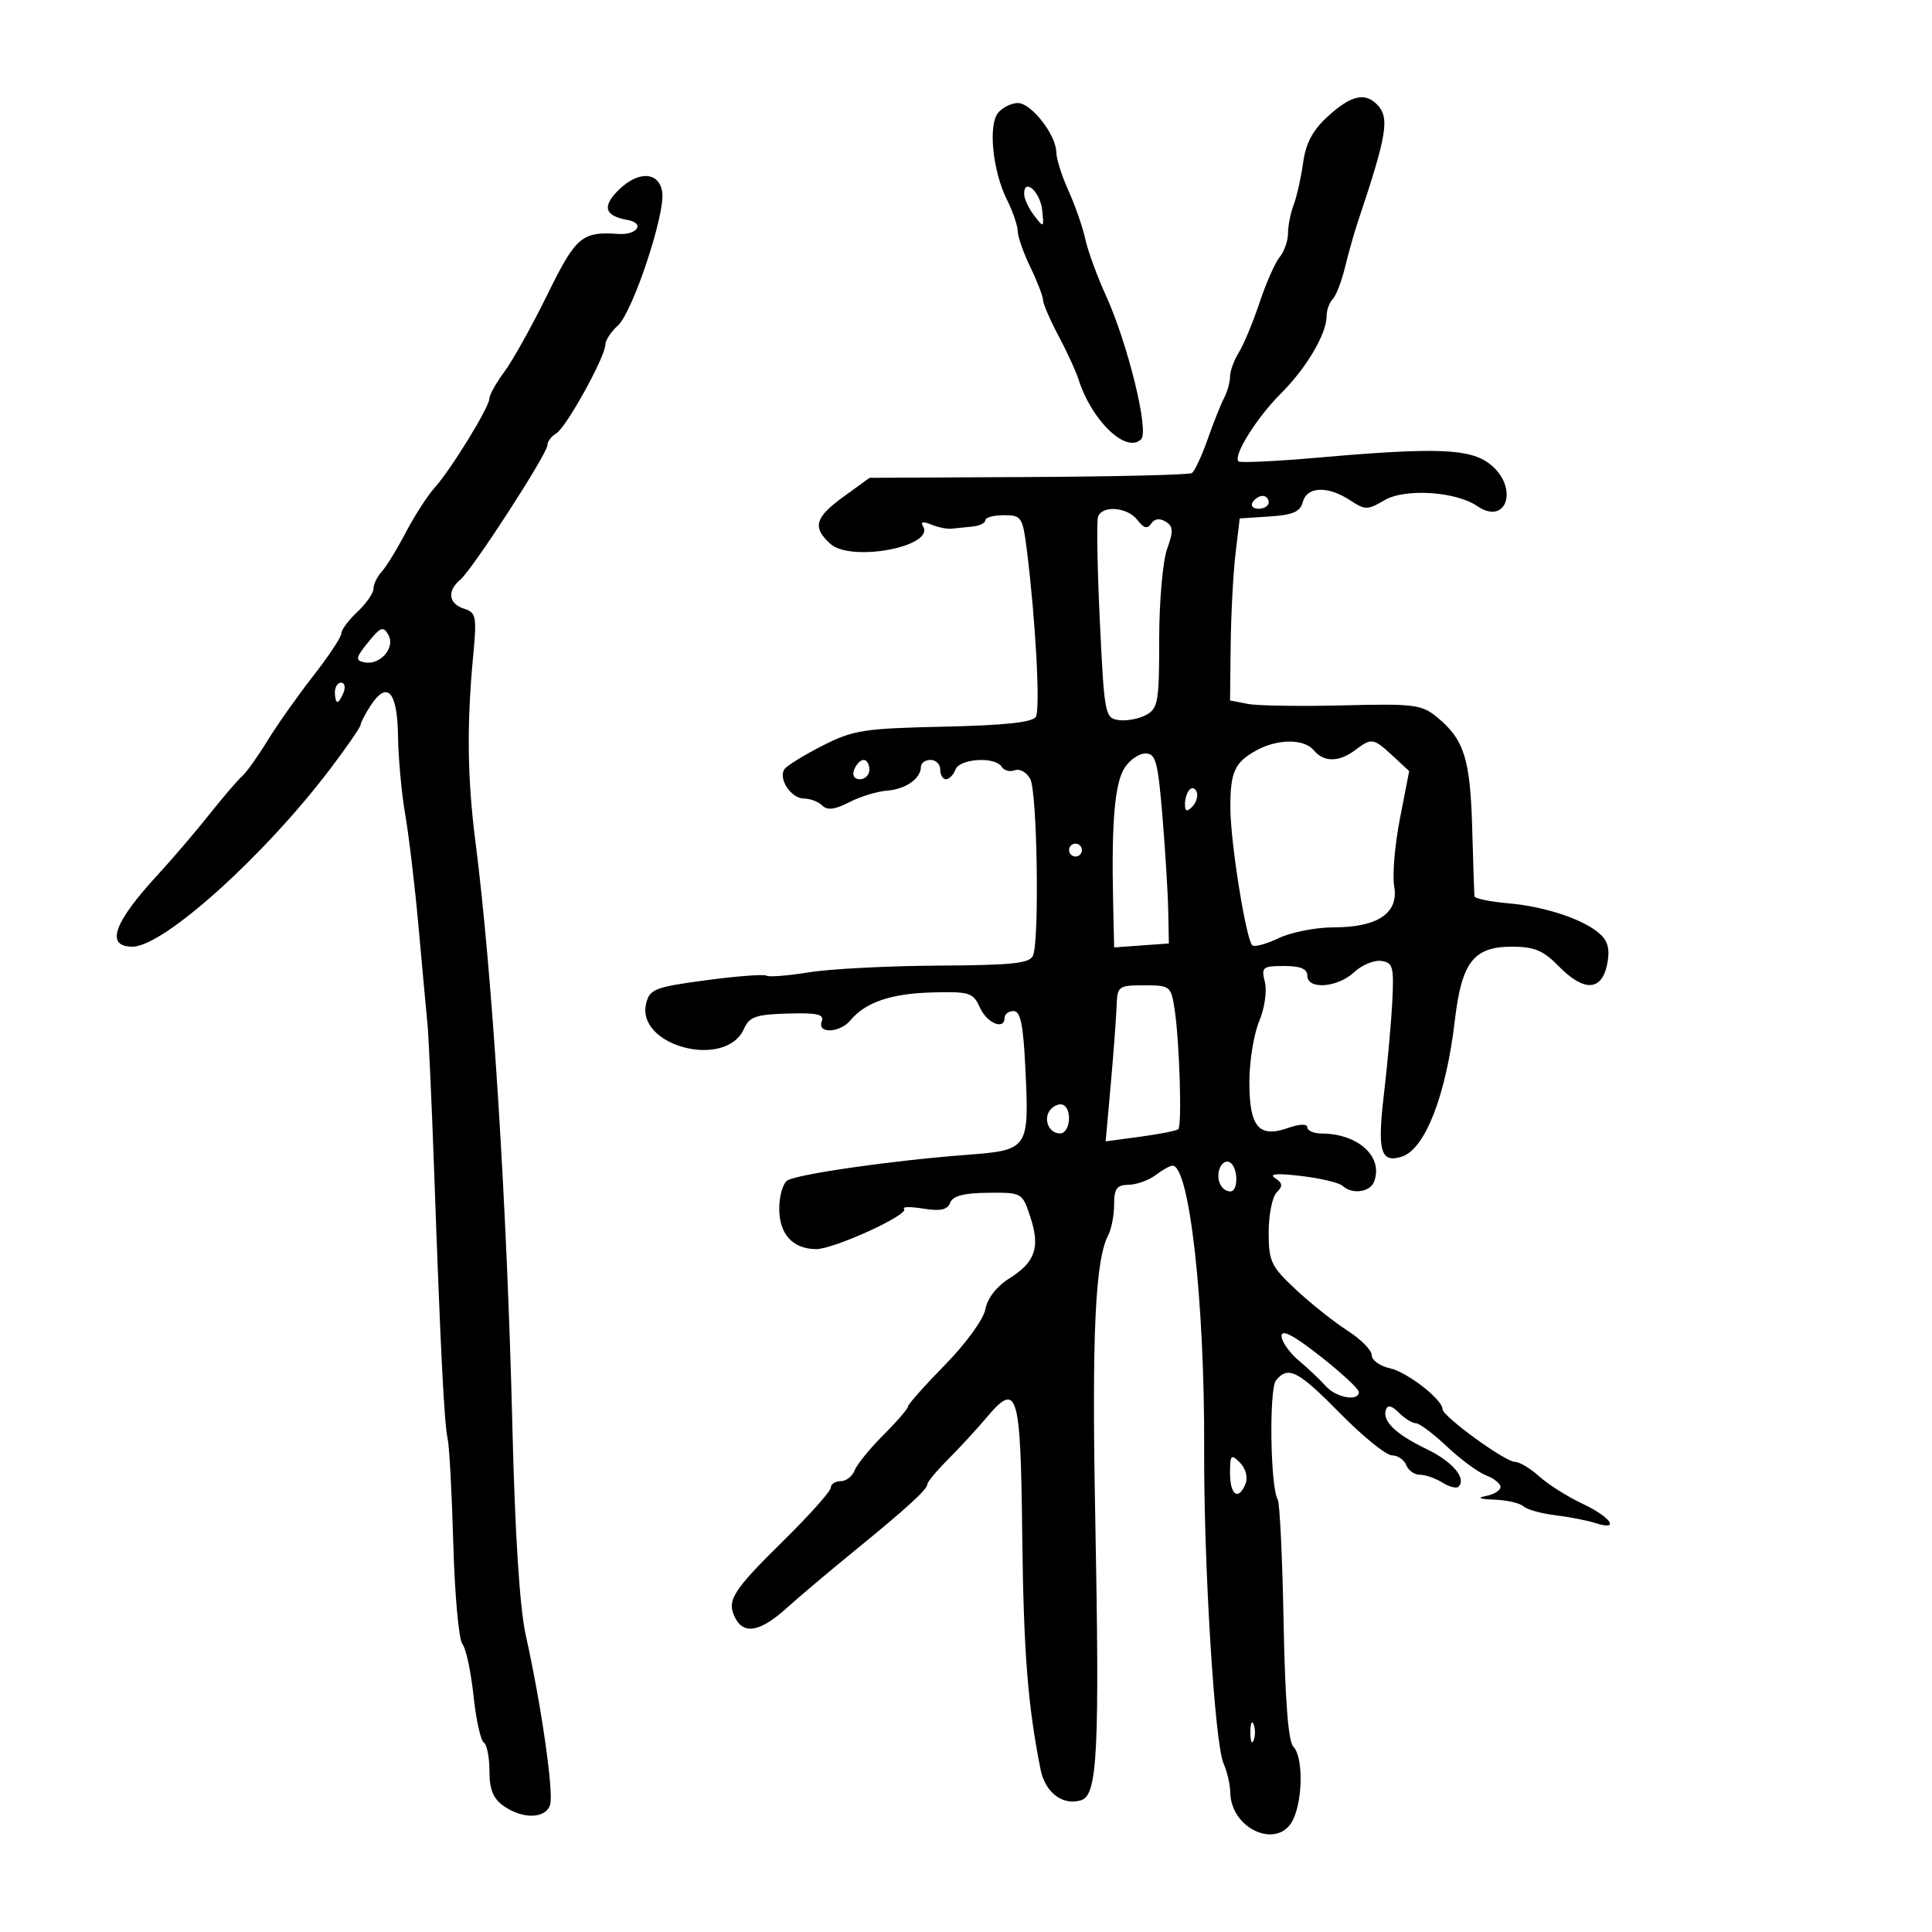 <svg xmlns="http://www.w3.org/2000/svg" width="300" height="300" viewBox="0 0 300 300" version="1.1">
	<path d="M 206.219 18.043 C 203.843 20.204, 202.774 22.197, 202.347 25.264 C 202.022 27.594, 201.361 30.542, 200.878 31.815 C 200.395 33.088, 200 35.078, 200 36.236 C 200 37.395, 199.417 39.053, 198.705 39.921 C 197.992 40.790, 196.585 43.975, 195.577 47 C 194.569 50.025, 193.127 53.497, 192.372 54.715 C 191.617 55.933, 191 57.627, 191 58.478 C 191 59.330, 190.590 60.809, 190.089 61.764 C 189.587 62.719, 188.427 65.633, 187.510 68.240 C 186.593 70.846, 185.489 73.198, 185.057 73.465 C 184.624 73.732, 173.191 74.006, 159.650 74.073 L 135.029 74.196 131.015 77.104 C 126.528 80.354, 126.099 81.875, 128.941 84.447 C 132.148 87.349, 145.267 84.859, 143.325 81.717 C 142.896 81.022, 143.328 80.931, 144.586 81.449 C 145.639 81.883, 147.063 82.174, 147.750 82.095 C 148.438 82.017, 149.900 81.867, 151 81.762 C 152.100 81.657, 153 81.218, 153 80.786 C 153 80.354, 154.298 80, 155.885 80 C 158.641 80, 158.801 80.253, 159.475 85.646 C 160.812 96.347, 161.550 110.052, 160.856 111.292 C 160.369 112.163, 156.087 112.625, 146.540 112.837 C 134.093 113.112, 132.470 113.367, 127.709 115.795 C 124.844 117.256, 122.194 118.888, 121.820 119.422 C 120.789 120.893, 122.835 124, 124.835 124 C 125.806 124, 127.088 124.488, 127.685 125.085 C 128.465 125.865, 129.636 125.722, 131.852 124.577 C 133.547 123.700, 136.186 122.889, 137.717 122.773 C 140.631 122.553, 143 120.893, 143 119.071 C 143 118.482, 143.675 118, 144.500 118 C 145.325 118, 146 118.675, 146 119.500 C 146 120.325, 146.402 121, 146.893 121 C 147.384 121, 148.045 120.325, 148.362 119.500 C 149.024 117.773, 154.537 117.441, 155.542 119.068 C 155.905 119.656, 156.825 119.897, 157.586 119.605 C 158.347 119.313, 159.426 119.928, 159.985 120.971 C 161.053 122.968, 161.416 145.753, 160.420 148.348 C 159.942 149.593, 157.340 149.874, 145.670 149.940 C 137.876 149.985, 128.848 150.453, 125.607 150.981 C 122.366 151.509, 119.391 151.742, 118.995 151.497 C 118.600 151.253, 114.376 151.574, 109.610 152.212 C 101.745 153.264, 100.889 153.593, 100.343 155.770 C 98.672 162.426, 112.701 166.111, 115.521 159.757 C 116.354 157.879, 117.368 157.525, 122.316 157.382 C 126.923 157.248, 128.021 157.503, 127.597 158.607 C 126.852 160.550, 130.413 160.412, 132.055 158.434 C 134.379 155.634, 138.378 154.270, 144.758 154.103 C 150.556 153.951, 151.100 154.125, 152.168 156.469 C 153.289 158.929, 156 160.012, 156 158 C 156 157.450, 156.629 157, 157.397 157 C 158.456 157, 158.896 159.123, 159.212 165.750 C 159.822 178.550, 159.799 178.583, 149.830 179.346 C 138.449 180.218, 123.769 182.328, 122.250 183.310 C 121.563 183.754, 121 185.729, 121 187.699 C 121 191.624, 123.080 193.916, 126.690 193.968 C 129.395 194.007, 141.261 188.594, 140.387 187.720 C 140.038 187.371, 141.375 187.349, 143.358 187.671 C 146.032 188.105, 147.113 187.869, 147.539 186.759 C 147.946 185.699, 149.664 185.248, 153.424 185.214 C 158.694 185.167, 158.744 185.196, 159.980 188.940 C 161.550 193.697, 160.777 195.971, 156.725 198.516 C 154.760 199.750, 153.317 201.605, 153.007 203.296 C 152.720 204.859, 150.001 208.608, 146.750 211.923 C 143.587 215.147, 141 218.059, 141 218.393 C 141 218.727, 139.278 220.722, 137.174 222.826 C 135.069 224.931, 133.058 227.406, 132.705 228.326 C 132.352 229.247, 131.374 230, 130.531 230 C 129.689 230, 129 230.452, 129 231.004 C 129 231.557, 125.688 235.269, 121.639 239.254 C 113.713 247.056, 112.782 248.551, 114.170 251.250 C 115.512 253.859, 118.076 253.373, 122.100 249.745 C 124.080 247.960, 128.738 244.025, 132.451 241 C 140.818 234.183, 144 231.280, 144 230.464 C 144 230.117, 145.463 228.366, 147.250 226.572 C 149.037 224.778, 151.698 221.890, 153.162 220.153 C 157.999 214.415, 158.476 215.968, 158.731 238.264 C 158.939 256.495, 159.586 264.787, 161.581 274.778 C 162.297 278.365, 165.048 280.437, 167.895 279.533 C 170.425 278.730, 170.758 271.980, 170.068 235.500 C 169.529 207.052, 170.057 195.689, 172.097 191.764 C 172.594 190.809, 173 188.671, 173 187.014 C 173 184.564, 173.421 183.994, 175.250 183.968 C 176.488 183.951, 178.374 183.276, 179.441 182.468 C 180.509 181.661, 181.692 181, 182.070 181 C 184.701 181, 187.074 202.258, 186.981 225 C 186.907 242.953, 188.615 270.714, 189.981 273.797 C 190.542 275.060, 191.015 277.085, 191.033 278.297 C 191.122 284.144, 198.621 287.323, 200.839 282.453 C 202.339 279.163, 202.333 272.733, 200.829 271.229 C 200.048 270.448, 199.545 264.022, 199.318 251.916 C 199.131 241.938, 198.721 233.358, 198.407 232.849 C 197.254 230.983, 197.035 215.663, 198.142 214.329 C 200.044 212.037, 201.546 212.814, 208.114 219.487 C 211.626 223.055, 215.239 225.980, 216.143 225.987 C 217.047 225.994, 218.045 226.675, 218.362 227.500 C 218.678 228.325, 219.632 229, 220.482 229 C 221.332 229, 222.901 229.545, 223.968 230.212 C 225.036 230.879, 226.165 231.168, 226.478 230.855 C 227.769 229.564, 225.555 226.963, 221.492 224.996 C 216.684 222.669, 214.613 220.661, 215.200 218.900 C 215.465 218.105, 216.111 218.254, 217.223 219.366 C 218.122 220.265, 219.307 221, 219.857 221 C 220.407 221, 222.577 222.626, 224.679 224.614 C 226.780 226.601, 229.512 228.615, 230.750 229.089 C 231.988 229.563, 233 230.380, 233 230.906 C 233 231.431, 231.988 232.056, 230.750 232.294 C 229.270 232.579, 229.715 232.774, 232.050 232.864 C 234.002 232.939, 236.027 233.404, 236.550 233.898 C 237.072 234.391, 239.300 235.015, 241.500 235.284 C 243.700 235.553, 246.512 236.102, 247.750 236.503 C 251.631 237.763, 250.177 235.594, 245.739 233.504 C 243.407 232.406, 240.380 230.494, 239.010 229.254 C 237.641 228.014, 235.942 227, 235.234 227 C 233.728 227, 224 219.923, 224 218.827 C 224 217.316, 218.511 213.051, 215.798 212.456 C 214.259 212.118, 213 211.207, 213 210.433 C 213 209.659, 211.313 207.947, 209.250 206.629 C 207.188 205.310, 203.588 202.449, 201.250 200.270 C 197.355 196.638, 197 195.893, 197 191.354 C 197 188.629, 197.559 185.841, 198.242 185.158 C 199.230 184.170, 199.180 183.717, 197.992 182.935 C 196.977 182.267, 198.258 182.160, 202 182.601 C 205.025 182.957, 207.928 183.643, 208.450 184.124 C 209.949 185.506, 212.730 185.146, 213.366 183.488 C 214.840 179.647, 210.933 176.048, 205.250 176.014 C 204.012 176.006, 203 175.573, 203 175.052 C 203 174.478, 201.809 174.519, 199.979 175.157 C 195.455 176.734, 194 174.993, 194 168 C 194 164.834, 194.683 160.611, 195.517 158.614 C 196.367 156.579, 196.759 153.888, 196.409 152.492 C 195.829 150.181, 196.045 150, 199.392 150 C 201.932 150, 203 150.444, 203 151.500 C 203 153.720, 207.684 153.372, 210.273 150.961 C 211.476 149.839, 213.370 149.052, 214.481 149.211 C 216.290 149.470, 216.468 150.123, 216.194 155.500 C 216.026 158.800, 215.442 165.281, 214.897 169.903 C 213.848 178.792, 214.379 180.649, 217.669 179.605 C 221.288 178.456, 224.543 170.088, 225.912 158.411 C 226.969 149.399, 228.828 147, 234.756 147 C 238.228 147, 239.638 147.584, 242 150 C 245.893 153.982, 248.634 153.942, 249.524 149.889 C 250.007 147.691, 249.753 146.324, 248.658 145.229 C 246.339 142.911, 240.158 140.784, 234.250 140.271 C 231.363 140.020, 228.974 139.519, 228.942 139.157 C 228.910 138.796, 228.755 133.989, 228.598 128.476 C 228.294 117.809, 227.339 114.812, 223.144 111.363 C 220.754 109.398, 219.573 109.250, 208.522 109.530 C 201.910 109.697, 195.262 109.594, 193.750 109.300 L 191 108.767 191.099 100.133 C 191.153 95.385, 191.491 89.025, 191.849 86 L 192.500 80.500 197.147 80.199 C 200.766 79.965, 201.906 79.468, 202.303 77.949 C 202.935 75.533, 206.168 75.409, 209.616 77.668 C 211.990 79.224, 212.351 79.224, 214.977 77.673 C 218.135 75.807, 226.043 76.302, 229.365 78.574 C 234.007 81.748, 235.889 75.631, 231.365 72.073 C 228.276 69.643, 223.059 69.445, 204.635 71.062 C 198.109 71.634, 192.563 71.896, 192.311 71.644 C 191.438 70.771, 195.123 64.877, 198.907 61.093 C 202.895 57.105, 206 51.831, 206 49.046 C 206 48.141, 206.424 46.973, 206.943 46.450 C 207.461 45.928, 208.321 43.700, 208.854 41.500 C 209.387 39.300, 210.276 36.150, 210.829 34.500 C 215.408 20.844, 215.832 18.232, 213.800 16.200 C 211.904 14.304, 209.755 14.826, 206.219 18.043 M 154.993 17.508 C 153.414 19.411, 154.139 26.568, 156.363 31.025 C 157.263 32.830, 158.015 35.026, 158.034 35.904 C 158.053 36.782, 158.937 39.300, 160 41.500 C 161.063 43.700, 161.947 45.995, 161.966 46.601 C 161.985 47.207, 163.069 49.712, 164.374 52.168 C 165.680 54.624, 167.070 57.644, 167.461 58.878 C 169.513 65.344, 174.899 70.501, 177.198 68.202 C 178.461 66.939, 175.108 53.298, 171.703 45.842 C 170.361 42.904, 168.930 38.977, 168.522 37.116 C 168.115 35.255, 166.941 31.880, 165.913 29.616 C 164.885 27.352, 164.034 24.669, 164.022 23.654 C 163.990 20.935, 160.142 16, 158.054 16 C 157.059 16, 155.682 16.679, 154.993 17.508 M 96.036 29.523 C 93.457 32.086, 93.887 33.516, 97.429 34.153 C 100.209 34.653, 98.973 36.533, 96 36.326 C 90.356 35.933, 89.419 36.734, 85.004 45.730 C 82.637 50.554, 79.643 55.932, 78.350 57.683 C 77.058 59.434, 76 61.317, 76 61.867 C 76 63.191, 70.039 72.902, 67.489 75.732 C 66.383 76.960, 64.358 80.102, 62.989 82.714 C 61.620 85.327, 59.938 88.067, 59.250 88.804 C 58.563 89.540, 58 90.707, 58 91.397 C 58 92.087, 56.875 93.708, 55.500 95 C 54.125 96.292, 53 97.805, 53 98.362 C 53 98.919, 51.043 101.879, 48.652 104.938 C 46.260 107.997, 43.061 112.525, 41.543 115 C 40.025 117.475, 38.259 119.950, 37.619 120.500 C 36.978 121.050, 34.665 123.749, 32.477 126.498 C 30.290 129.247, 26.700 133.448, 24.500 135.832 C 17.620 143.290, 16.317 147, 20.576 147 C 25.387 147, 41.046 132.908, 51.327 119.326 C 53.897 115.930, 56 112.877, 56 112.541 C 56 112.205, 56.709 110.848, 57.575 109.525 C 60.142 105.609, 61.708 107.379, 61.803 114.303 C 61.850 117.711, 62.356 123.200, 62.927 126.500 C 63.498 129.800, 64.431 137.675, 65 144 C 65.568 150.325, 66.188 157.075, 66.377 159 C 66.566 160.925, 67.026 171.050, 67.400 181.500 C 68.413 209.839, 68.977 221.037, 69.510 223.387 C 69.773 224.549, 70.169 231.922, 70.390 239.772 C 70.611 247.622, 71.244 254.597, 71.797 255.272 C 72.351 255.947, 73.126 259.544, 73.520 263.264 C 73.914 266.984, 74.633 270.273, 75.118 270.573 C 75.603 270.873, 76 272.866, 76 275.002 C 76 277.883, 76.574 279.289, 78.223 280.443 C 81.183 282.517, 84.732 282.422, 85.419 280.250 C 86.010 278.384, 84.056 264.757, 81.649 253.954 C 80.700 249.699, 79.969 238.322, 79.560 221.454 C 78.729 187.240, 76.451 151.156, 73.833 130.751 C 72.564 120.865, 72.461 112.549, 73.474 101.834 C 74.054 95.702, 73.940 95.116, 72.052 94.517 C 69.657 93.756, 69.387 91.754, 71.449 90.042 C 73.333 88.479, 85 70.473, 85 69.129 C 85 68.563, 85.618 67.740, 86.374 67.300 C 87.907 66.407, 94 55.394, 94 53.514 C 94 52.852, 94.875 51.518, 95.944 50.550 C 98.244 48.469, 103.313 33.244, 102.834 29.857 C 102.377 26.633, 99.106 26.472, 96.036 29.523 M 159.032 30.167 C 159.049 30.900, 159.757 32.400, 160.604 33.500 C 162.087 35.427, 162.132 35.393, 161.822 32.577 C 161.507 29.721, 158.969 27.528, 159.032 30.167 M 194.500 78 C 194.160 78.550, 194.584 79, 195.441 79 C 196.298 79, 197 78.550, 197 78 C 197 77.450, 196.577 77, 196.059 77 C 195.541 77, 194.840 77.450, 194.500 78 M 170.504 80.250 C 170.265 80.938, 170.392 88.250, 170.785 96.500 C 171.473 110.935, 171.583 111.512, 173.698 111.813 C 174.908 111.985, 176.820 111.631, 177.948 111.028 C 179.820 110.026, 180 108.995, 180 99.286 C 180 93.418, 180.548 87.127, 181.221 85.266 C 182.235 82.460, 182.198 81.740, 180.997 80.998 C 180.076 80.429, 179.265 80.539, 178.757 81.303 C 178.173 82.183, 177.607 82.037, 176.621 80.750 C 175.073 78.730, 171.142 78.409, 170.504 80.250 M 57.165 99.732 C 55.215 102.148, 55.140 102.544, 56.583 102.846 C 59.008 103.354, 61.428 100.588, 60.309 98.588 C 59.521 97.179, 59.106 97.330, 57.165 99.732 M 52 107.500 C 52 108.325, 52.177 109, 52.393 109 C 52.609 109, 53.045 108.325, 53.362 107.500 C 53.678 106.675, 53.501 106, 52.969 106 C 52.436 106, 52 106.675, 52 107.500 M 195.115 116.508 C 191.697 118.387, 191.028 119.867, 191.050 125.500 C 191.071 130.787, 193.467 145.800, 194.447 146.780 C 194.765 147.098, 196.610 146.603, 198.546 145.679 C 200.483 144.756, 204.318 144, 207.069 144 C 213.949 144, 217.226 141.781, 216.490 137.621 C 216.186 135.905, 216.586 131.178, 217.378 127.118 L 218.818 119.736 216.263 117.368 C 213.261 114.586, 212.986 114.543, 210.441 116.468 C 207.929 118.369, 205.560 118.380, 204 116.500 C 202.506 114.700, 198.396 114.703, 195.115 116.508 M 174.612 119.250 C 173.102 121.620, 172.578 127.695, 172.841 139.807 L 173 147.115 177.250 146.807 L 181.500 146.500 181.405 141.500 C 181.353 138.750, 180.947 132.113, 180.504 126.750 C 179.803 118.270, 179.460 117, 177.872 117 C 176.868 117, 175.401 118.013, 174.612 119.250 M 132.638 119.500 C 132.288 120.414, 132.637 121, 133.531 121 C 134.339 121, 135 120.325, 135 119.500 C 135 118.675, 134.598 118, 134.107 118 C 133.616 118, 132.955 118.675, 132.638 119.500 M 184.729 122.604 C 184.328 123.005, 184 124.023, 184 124.867 C 184 125.992, 184.296 126.104, 185.113 125.287 C 185.724 124.676, 186.053 123.657, 185.842 123.025 C 185.631 122.392, 185.130 122.203, 184.729 122.604 M 166 132 C 166 132.550, 166.450 133, 167 133 C 167.550 133, 168 132.550, 168 132 C 168 131.450, 167.550 131, 167 131 C 166.450 131, 166 131.450, 166 132 M 173.385 156.250 C 173.322 158.037, 172.914 163.489, 172.478 168.365 L 171.687 177.231 177.093 176.502 C 180.067 176.102, 182.710 175.577, 182.967 175.337 C 183.557 174.784, 183.156 161.736, 182.396 156.750 C 181.841 153.109, 181.703 153, 177.662 153 C 173.657 153, 173.496 153.122, 173.385 156.250 M 163.238 172.162 C 161.876 173.524, 162.759 176, 164.607 176 C 166.105 176, 166.550 172.458, 165.160 171.599 C 164.698 171.313, 163.833 171.567, 163.238 172.162 M 189.404 181.389 C 188.752 183.088, 189.629 185, 191.059 185 C 192.320 185, 192.266 181.282, 190.993 180.496 C 190.439 180.153, 189.724 180.555, 189.404 181.389 M 199 207.440 C 199 208.305, 200.198 210.023, 201.662 211.257 C 203.127 212.490, 205.027 214.287, 205.885 215.250 C 207.489 217.050, 211 217.666, 211 216.148 C 211 215.679, 208.300 213.174, 205 210.581 C 200.874 207.340, 199 206.359, 199 207.440 M 191 228.786 C 191 232.222, 192.369 233.087, 193.430 230.322 C 193.794 229.373, 193.406 227.978, 192.537 227.108 C 191.154 225.726, 191 225.894, 191 228.786 M 194.158 269 C 194.158 270.375, 194.385 270.938, 194.662 270.250 C 194.940 269.563, 194.940 268.438, 194.662 267.750 C 194.385 267.063, 194.158 267.625, 194.158 269" stroke="none" fill="black" fill-rule="evenodd"/>
</svg>